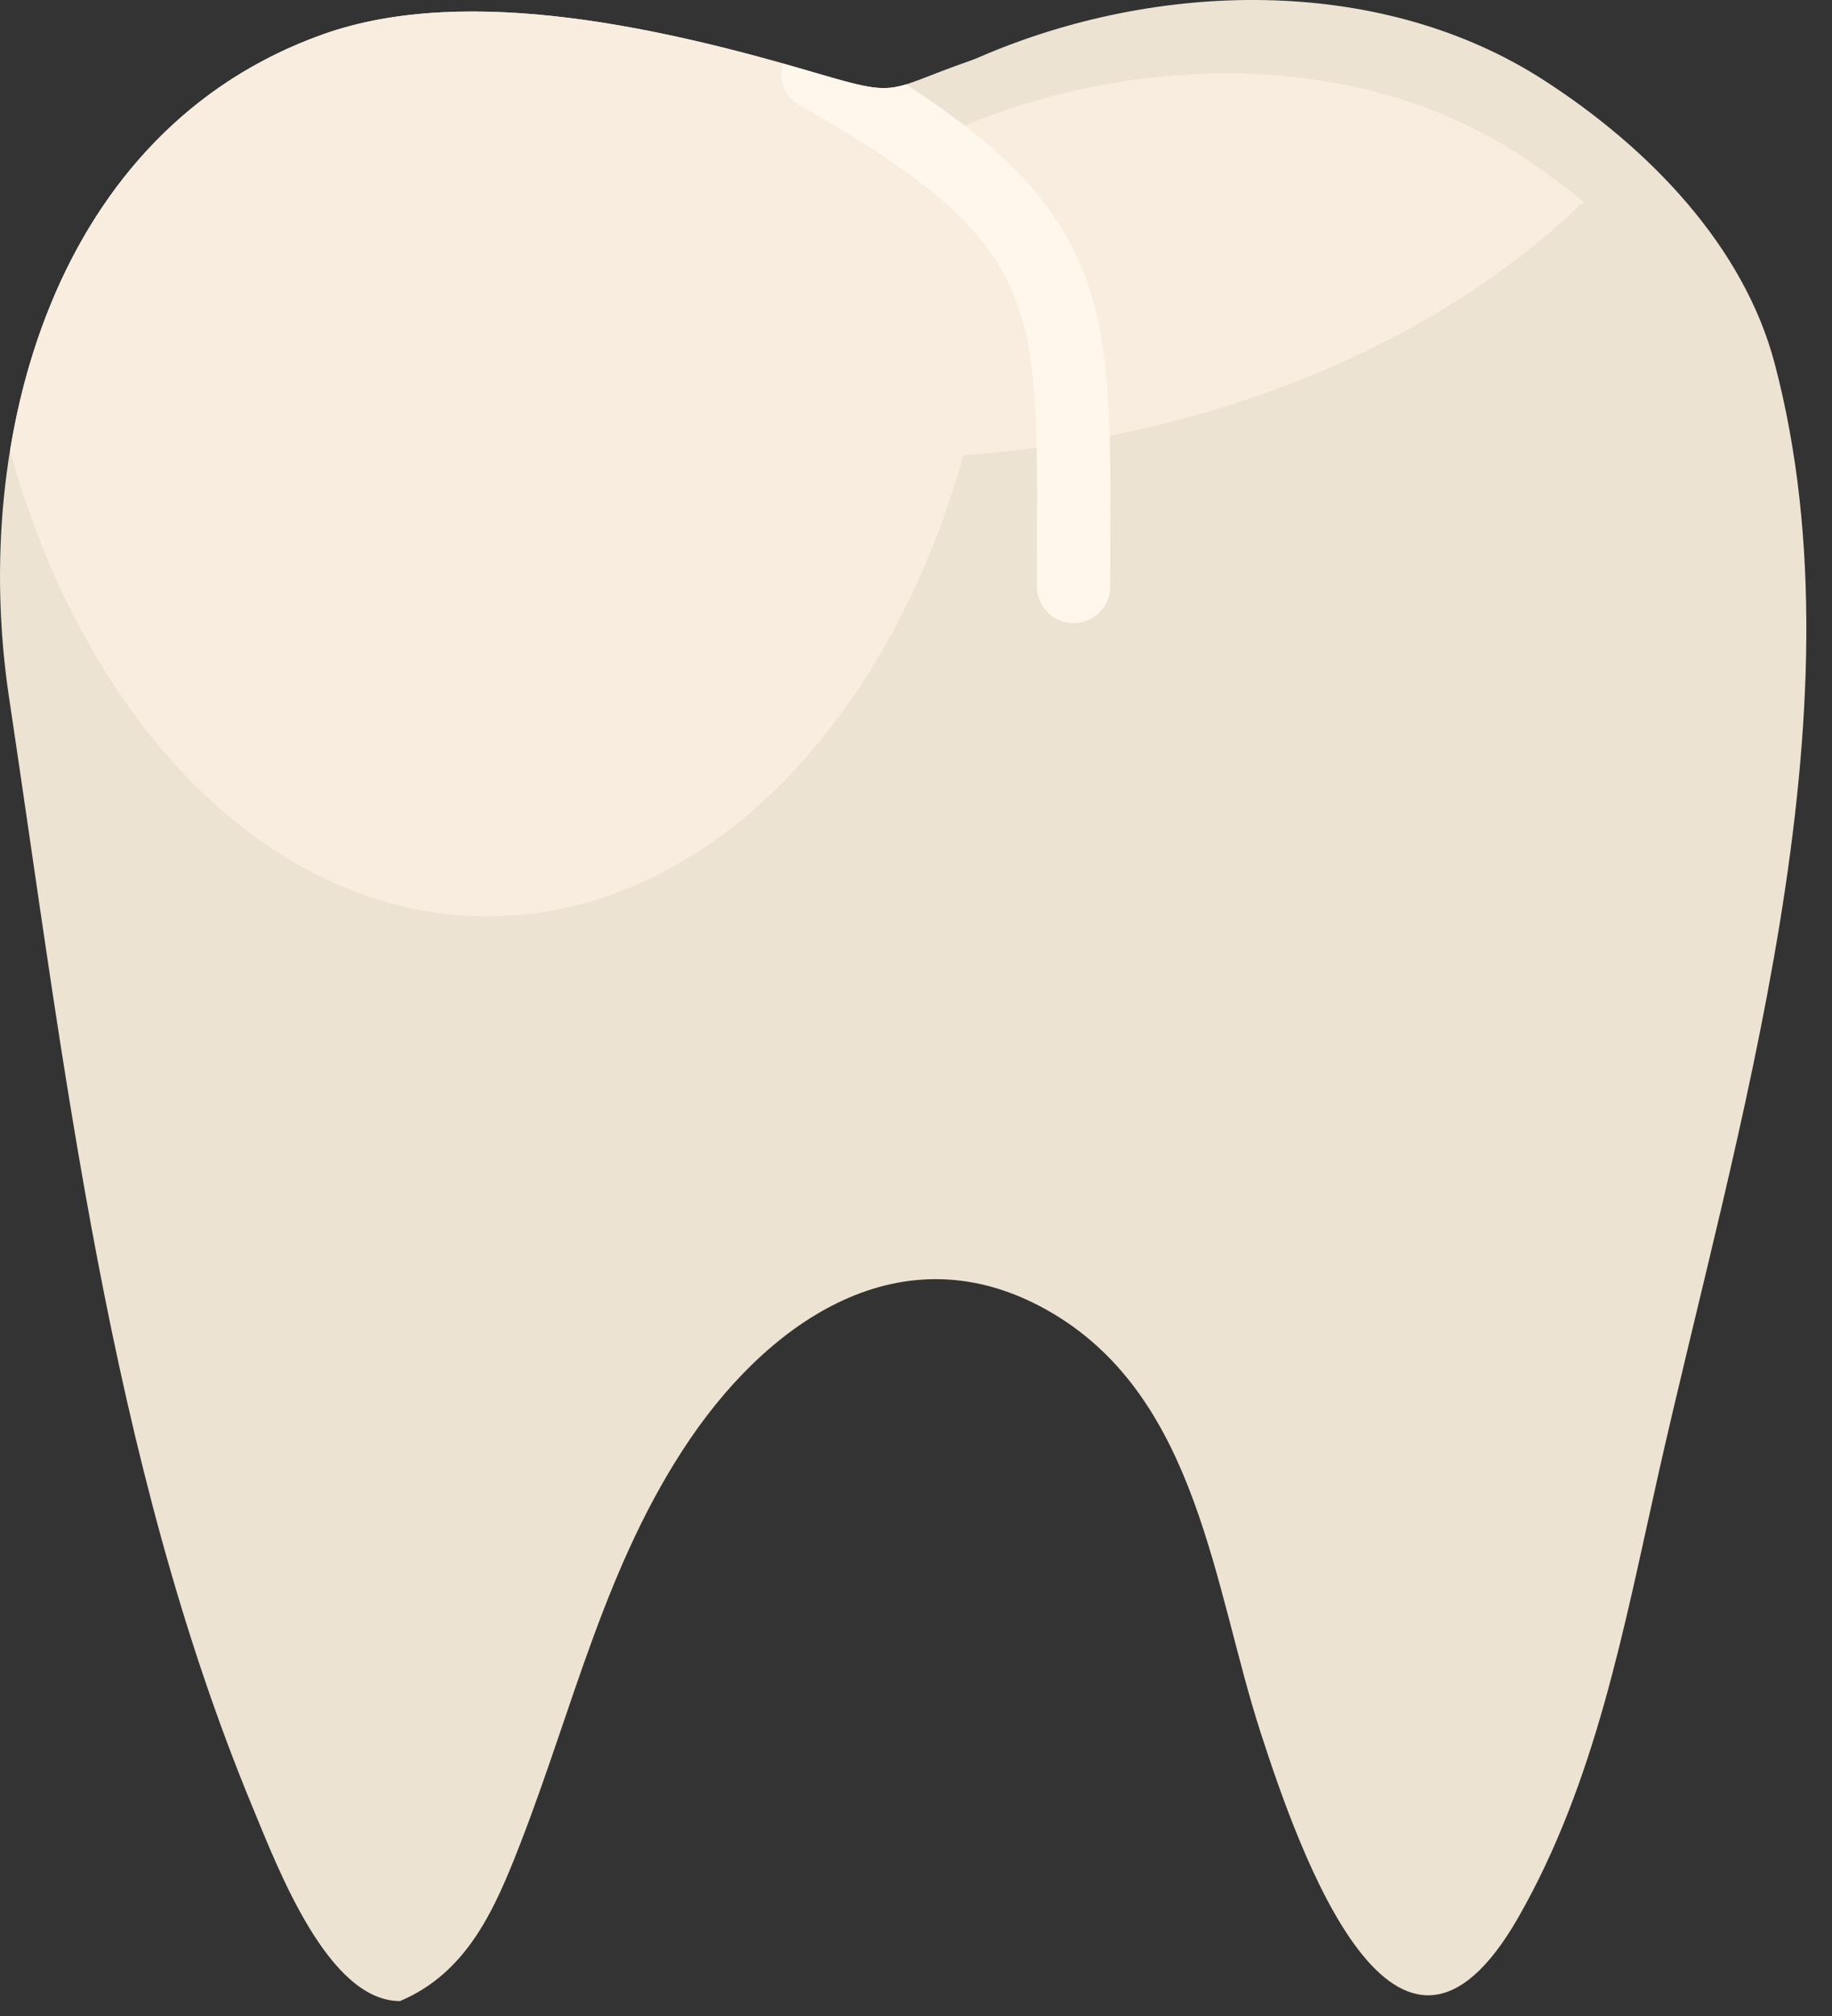 <?xml version="1.0" encoding="UTF-8" standalone="no"?>
<svg width="50px" height="55px" viewBox="0 0 50 55" version="1.1" xmlns="http://www.w3.org/2000/svg" xmlns:xlink="http://www.w3.org/1999/xlink" xmlns:sketch="http://www.bohemiancoding.com/sketch/ns">
    <rect x="0" y="0" width="50" height="55" fill="#333333" stroke="none"/>
    <!-- Generator: Sketch 3.2.2 (9983) - http://www.bohemiancoding.com/sketch -->
    <title>43 - Premolar (Flat)</title>
    <desc>Created with Sketch.</desc>
    <defs></defs>
    <g id="Page-1" stroke="none" stroke-width="1" fill="none" fill-rule="evenodd" sketch:type="MSPage">
        <g id="43---Premolar-(Flat)" sketch:type="MSLayerGroup" transform="translate(0, -1)">
            <path d="M48.433,10.908 C50.966,20.482 47.349,31.899 45.238,41.32 C44.32,45.414 43.553,49.605 41.447,53.296 C38.114,59.137 35.458,51.51 34.411,48.284 C33.123,44.319 32.705,39.197 28.744,36.838 C24.797,34.488 21.137,36.89 18.851,40.234 C16.535,43.622 15.657,47.559 14.189,51.327 C13.51,53.07 12.761,54.813 10.918,55.593 C8.962,55.593 7.604,52.02 6.886,50.285 C2.965,40.819 1.761,30.092 0.247,20.03 C-0.818,12.951 1.477,4.537 8.83,1.931 C12.826,0.515 18.3,1.821 22.3,3 C24.599,3.678 24.175,3.457 26.465,2.662 C26.642,2.601 26.814,2.519 26.994,2.445 C31.895,0.418 37.802,0.401 42.116,3.175 C45.028,5.047 47.591,7.725 48.433,10.908" id="Fill-2569" fill="#ECE3D2" sketch:type="MSShapeGroup"></path>
            <path d="M43.216,6.504 C42.634,6.028 42.027,5.58 41.399,5.176 C37.085,2.402 31.178,2.418 26.277,4.445 C26.097,4.52 25.924,4.602 25.748,4.663 C24.945,4.942 24.477,5.148 24.107,5.271 C23.446,4.831 22.694,4.371 21.808,3.87 C21.398,3.638 21.233,3.163 21.357,2.729 C21.678,2.82 21.995,2.91 22.3,3 C18.3,1.821 12.826,0.515 8.83,1.931 C3.75,3.731 1.086,8.305 0.275,13.295 C2.317,20.729 7.372,26 13.3,26 C19.196,26 24.235,20.79 26.297,13.419 C33.215,12.931 39.268,10.325 43.216,6.504" id="Fill-2570" fill="#F8EDDF" sketch:type="MSShapeGroup"></path>
            <path d="M30.303,15.688 C30.327,9.57 30.317,6.914 24.727,3.302 C24.103,3.494 23.721,3.419 22.3,3 C21.995,2.91 21.678,2.82 21.357,2.729 C21.233,3.163 21.398,3.638 21.808,3.87 C28.334,7.562 28.328,9.12 28.303,15.68 L28.3,17 C28.3,17.553 28.747,18 29.3,18 C29.853,18 30.3,17.553 30.3,17 L30.303,15.688" id="Fill-2571" fill="#FFF7EC" sketch:type="MSShapeGroup"></path>
        </g>
    </g>
</svg>